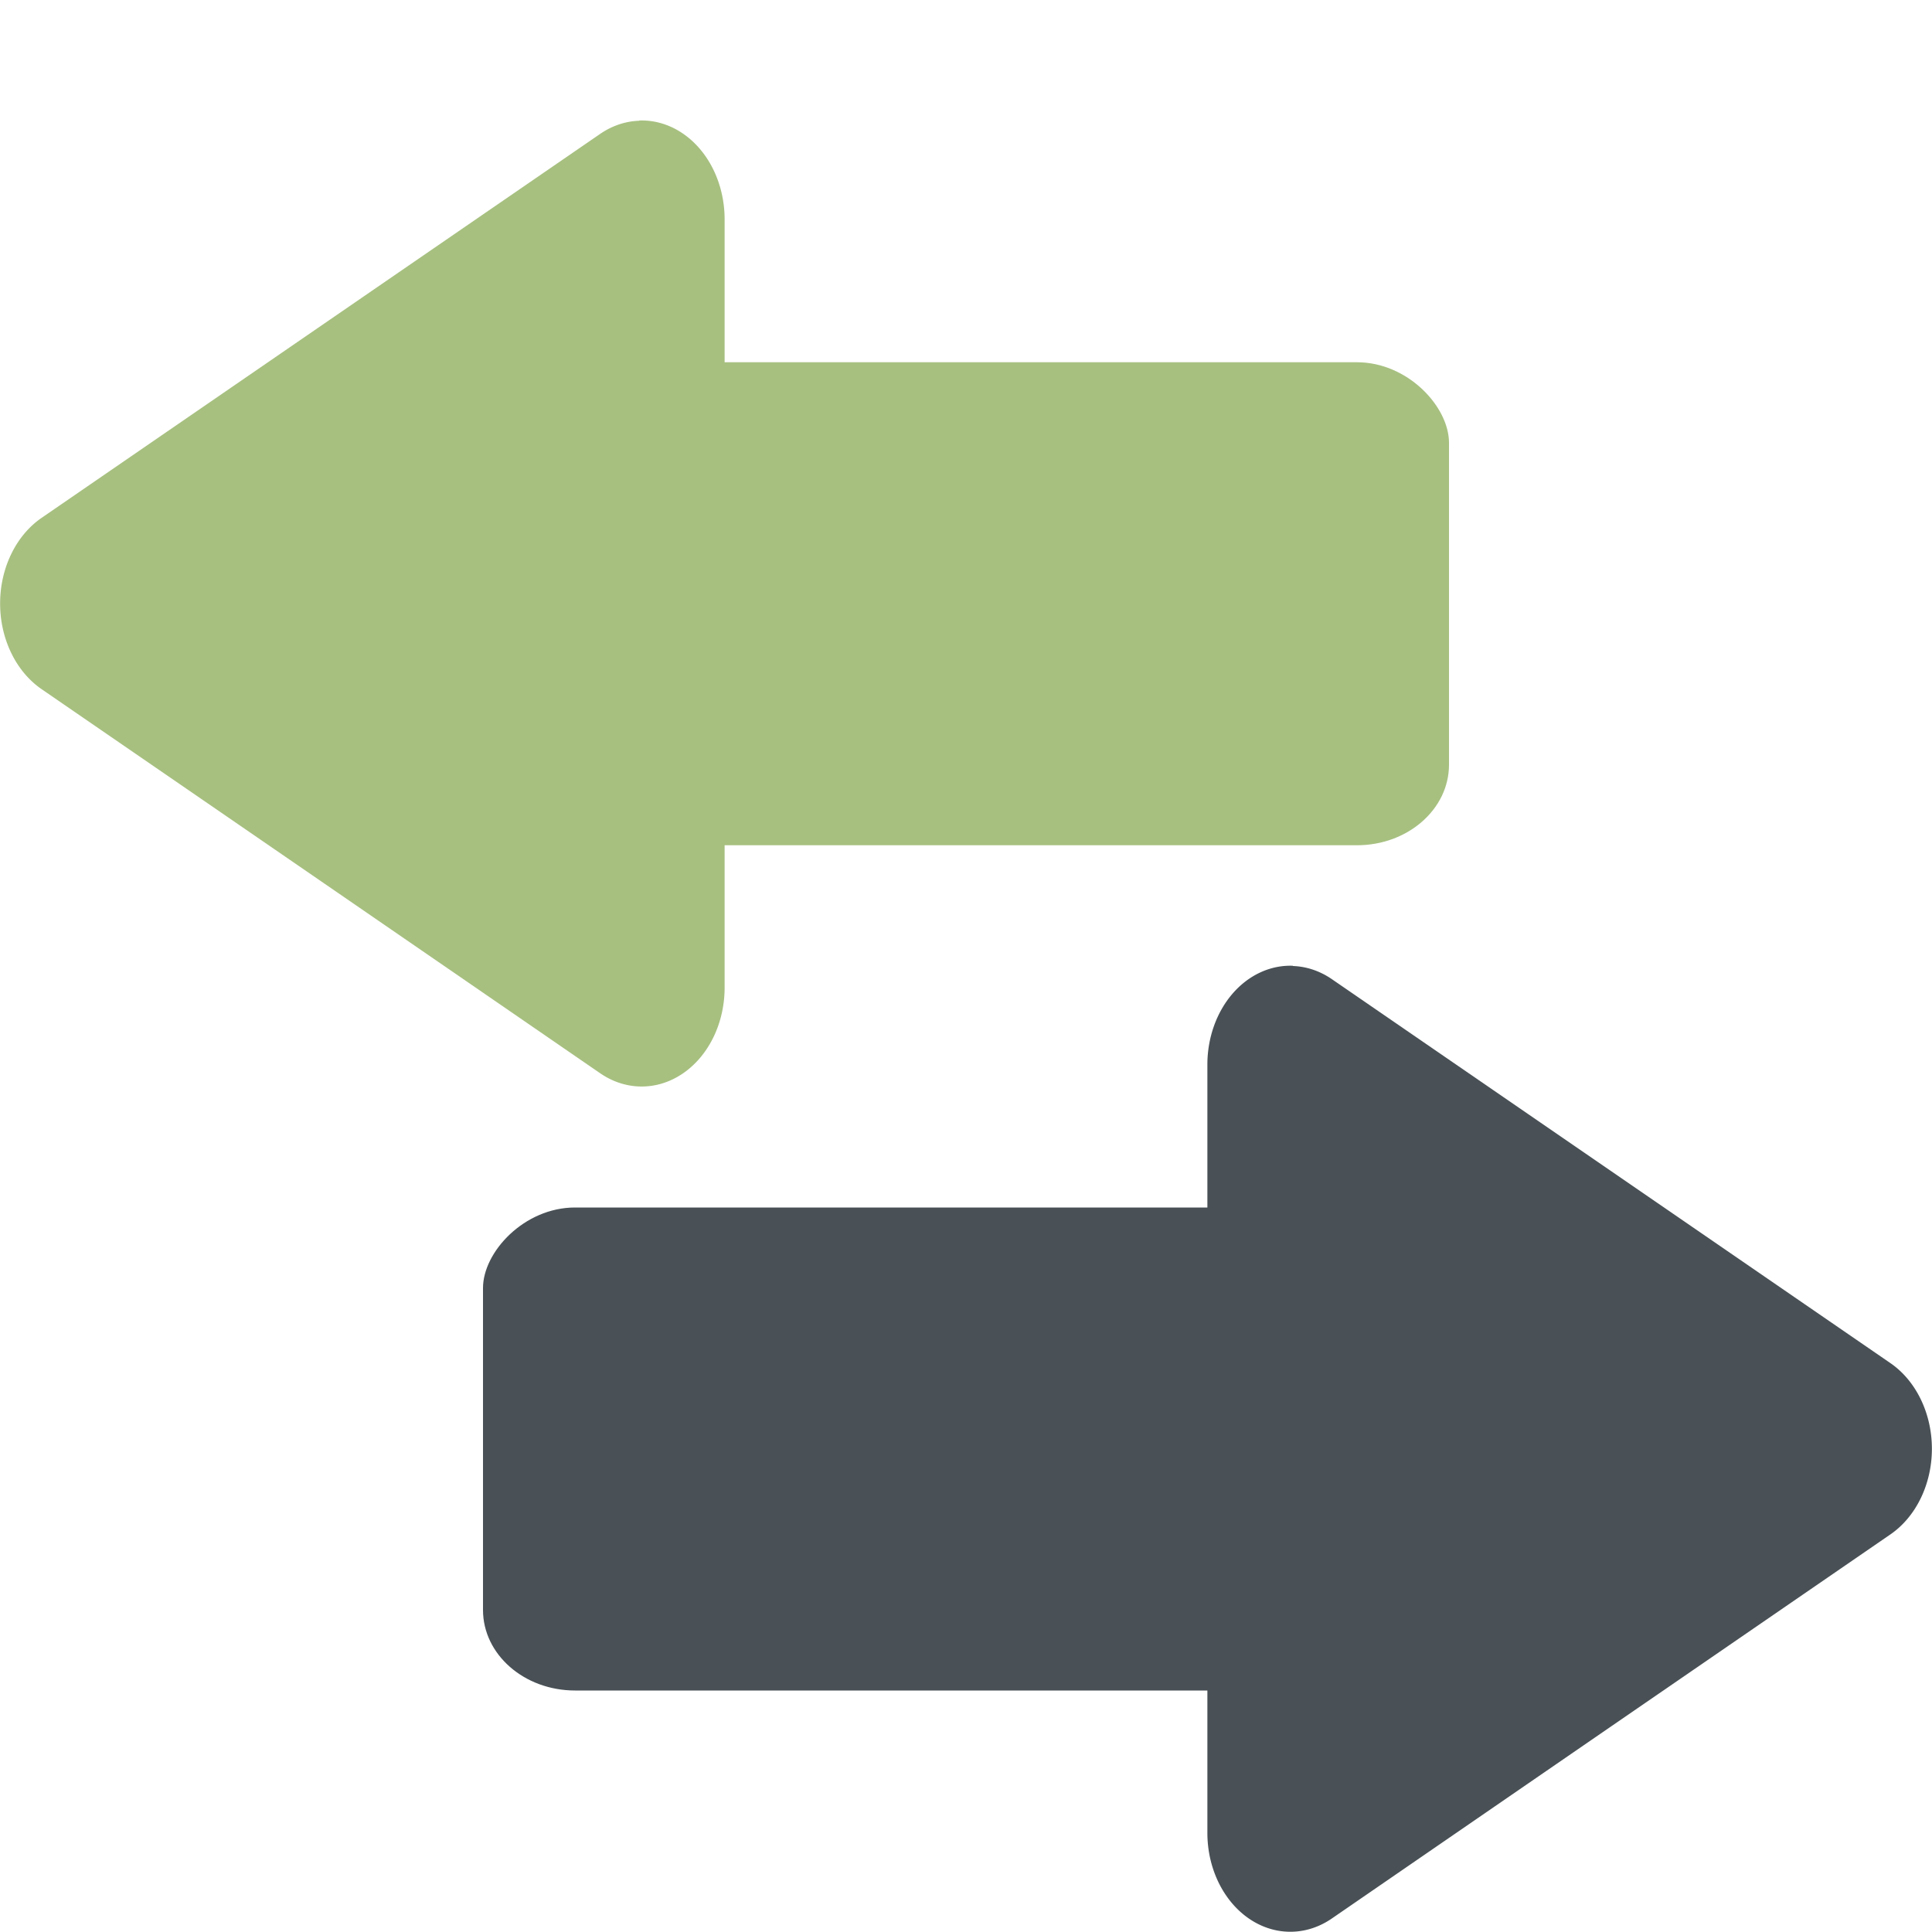 <svg xmlns="http://www.w3.org/2000/svg" width="16" height="16" version="1">
 <rect style="fill:#495156" width="8" height="4" x="-12" y="10" rx=".762" ry=".667" transform="scale(-1,1)"/>
 <rect style="fill:#a7c080" width="8" height="4" x="4" y="3" rx=".762" ry=".667"/>
 <path style="fill:#495156" d="m10.707 8a0.687 0.819 0 0 1 0.323 0.109l2.313 1.59 2.313 1.59a0.687 0.819 0 0 1 0 1.418l-2.313 1.59-2.313 1.591a0.687 0.819 0 0 1-1.031-0.709v-6.363a0.687 0.819 0 0 1 0.707-0.818z"/>
 <path style="fill:#a7c080" d="m5.293 1a0.687 0.819 0 0 0-0.323 0.109l-2.313 1.59-2.313 1.59a0.687 0.819 0 0 0 0 1.418l2.313 1.59 2.313 1.591a0.687 0.819 0 0 0 1.031-0.709v-6.363a0.687 0.819 0 0 0-0.707-0.818z"/>
</svg>
